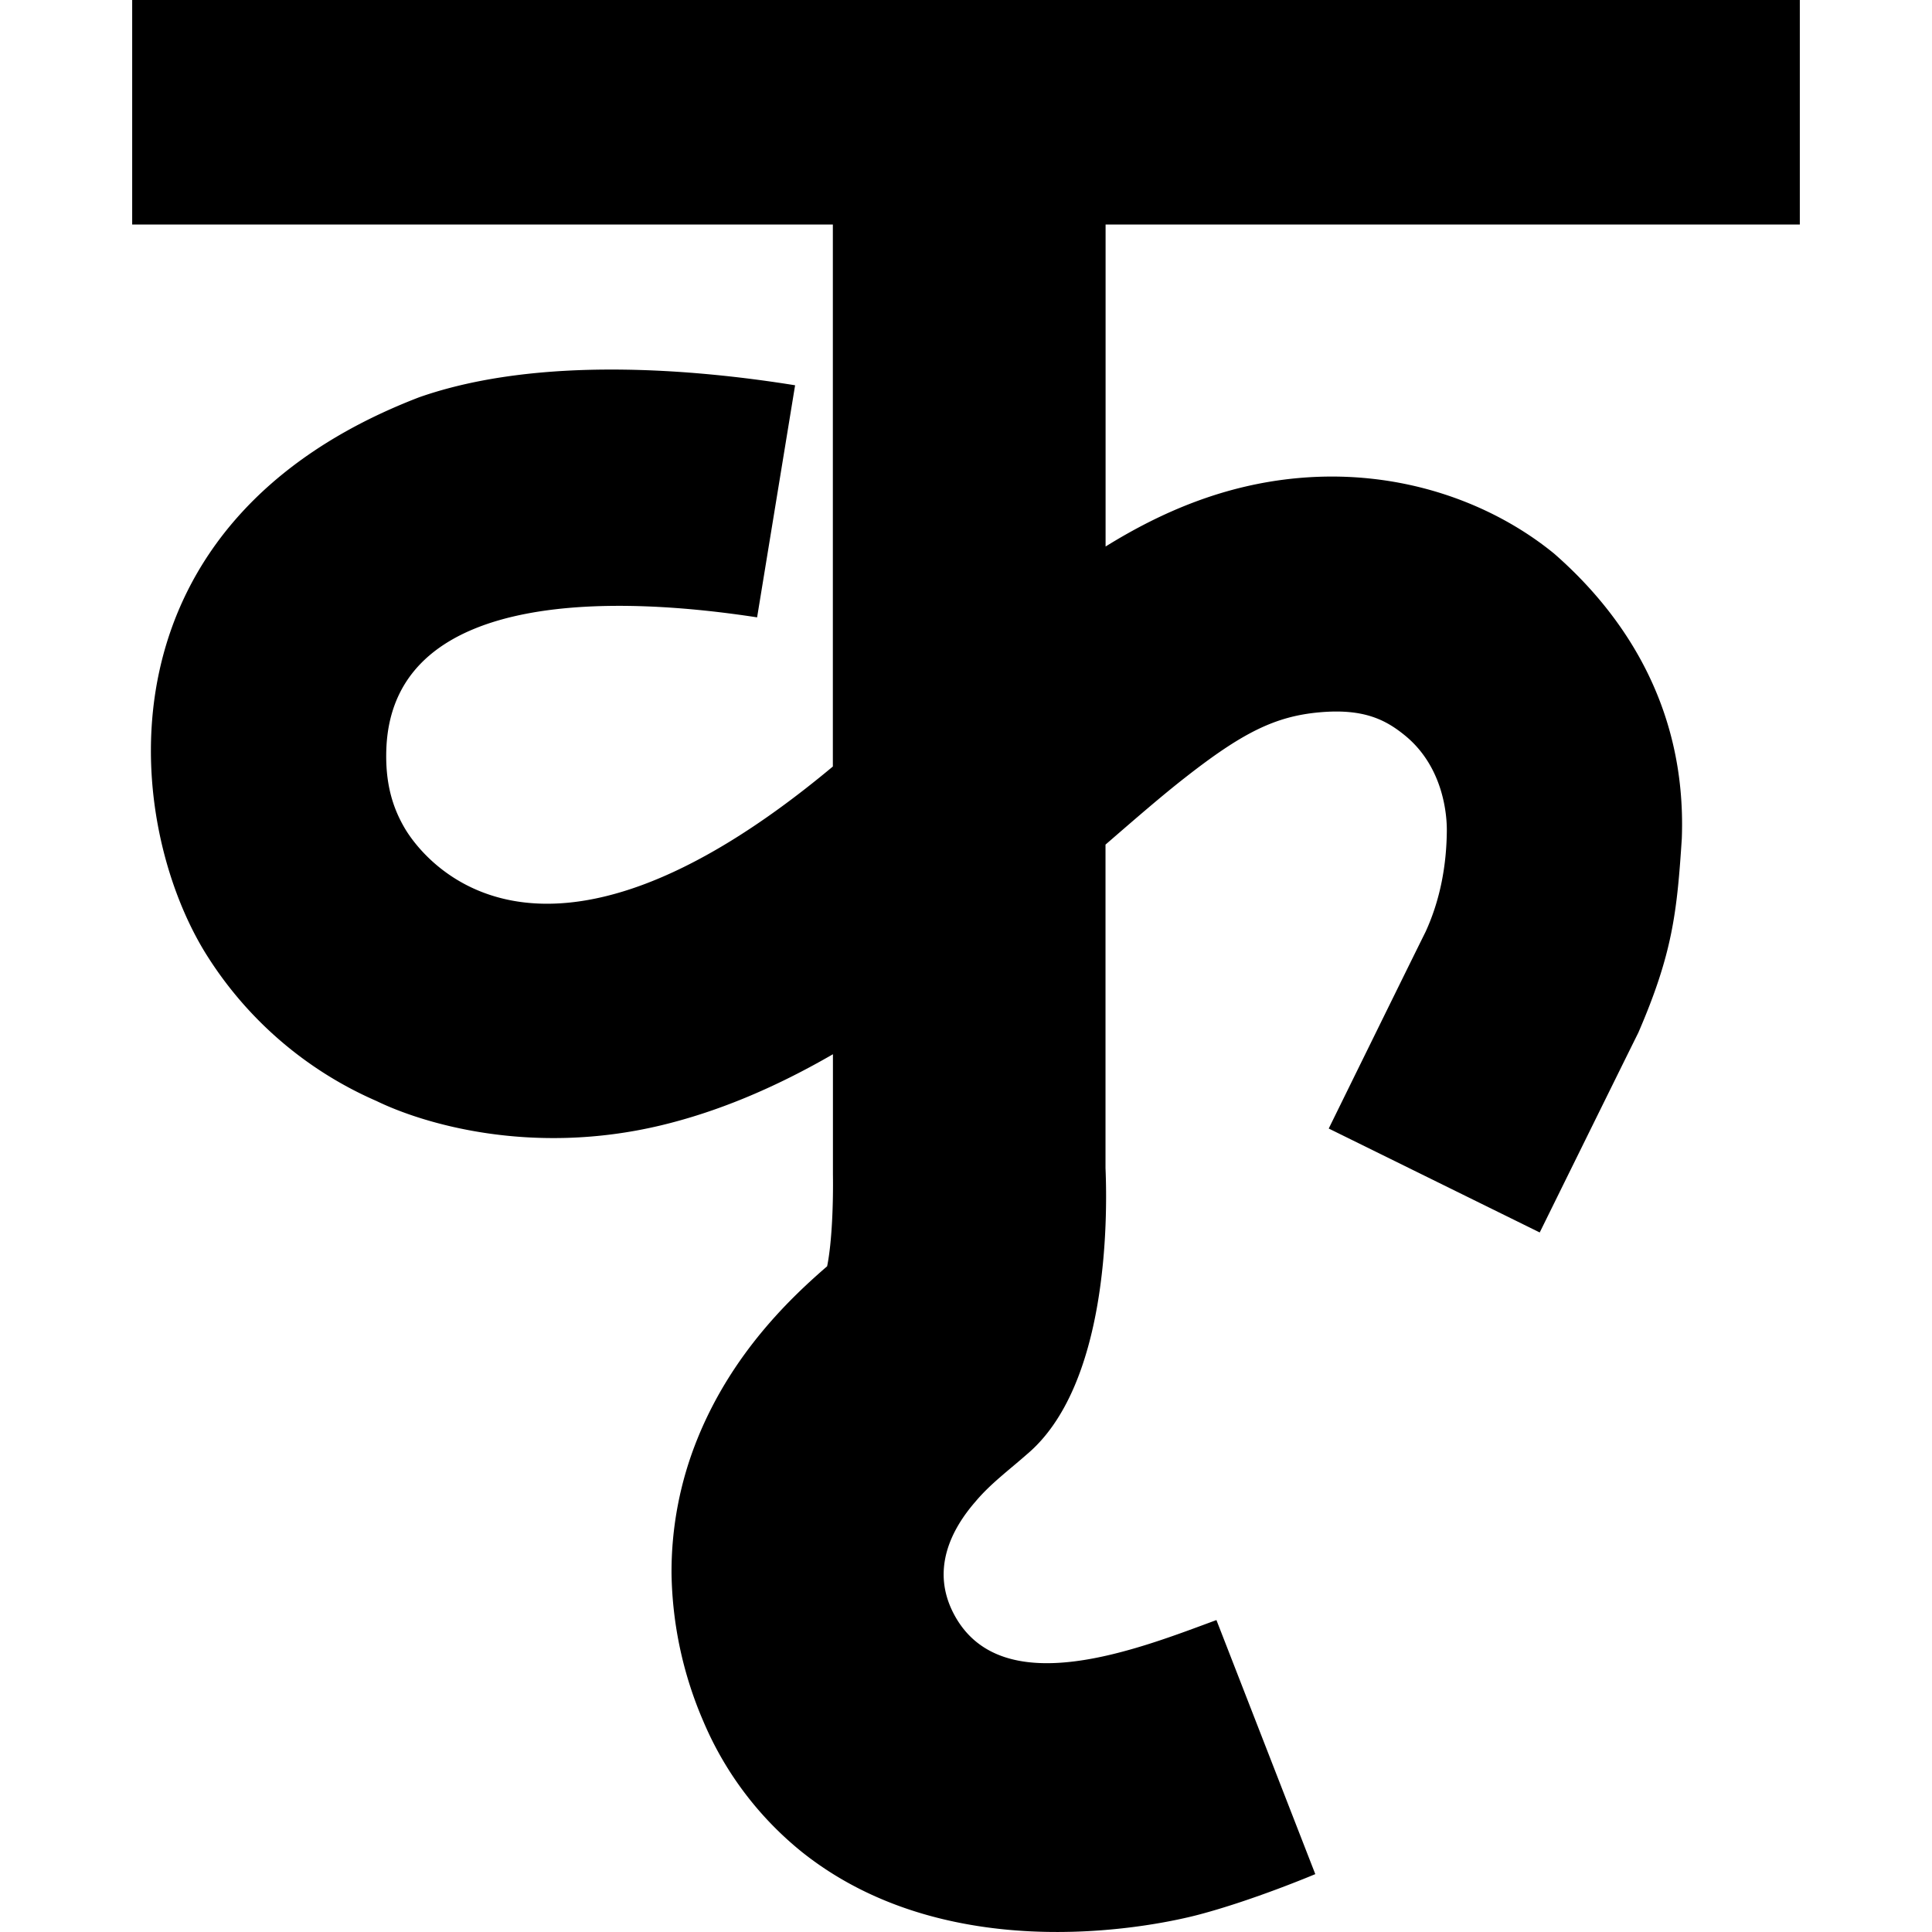 <svg role="img" viewBox="0 0 24 24" xmlns="http://www.w3.org/2000/svg"><title>Krutrim</title><path d="M1.642 0v2.789h8.704v6.733c-3.713 3.1-5.126 1.084-5.31.78-.159-.265-.255-.576-.236-1.016.093-2.03 3.007-1.863 4.605-1.617l.472-2.883c-1.212-.195-3.175-.375-4.67.149-4.032 1.55-3.678 5.205-2.674 6.873a4.708 4.708 0 0 0 2.144 1.869c.558.272 1.902.691 3.528.304.696-.166 1.407-.46 2.142-.885v1.496c.005.337-.01.833-.072 1.138-.433.375-1.176 1.067-1.61 2.14a4.4 4.4 0 0 0-.323 1.68 4.81 4.81 0 0 0 .397 1.837c.271.639.697 1.2 1.24 1.633 1.877 1.478 4.491.874 4.895.769.69-.18 1.465-.508 1.465-.508l-1.228-3.156c-.939.345-2.661 1.043-3.257-.066-.297-.553-.04-1.057.264-1.406.186-.222.42-.394.636-.585 1.009-.846 1.006-2.922.979-3.558v-4.018c.367-.318.7-.607.987-.831.707-.554 1.115-.762 1.668-.812.549-.05.824.09 1.067.289.488.4.518 1.012.518 1.17-.002.44-.083.872-.263 1.265-.228.459-1.204 2.446-1.204 2.446l2.621 1.291s1.114-2.26 1.225-2.482c.425-.983.48-1.494.54-2.411.063-1.686-.775-2.831-1.585-3.539-.77-.63-1.905-1.055-3.183-.939-.906.082-1.69.415-2.39.85v-4h8.624V0z"/></svg>